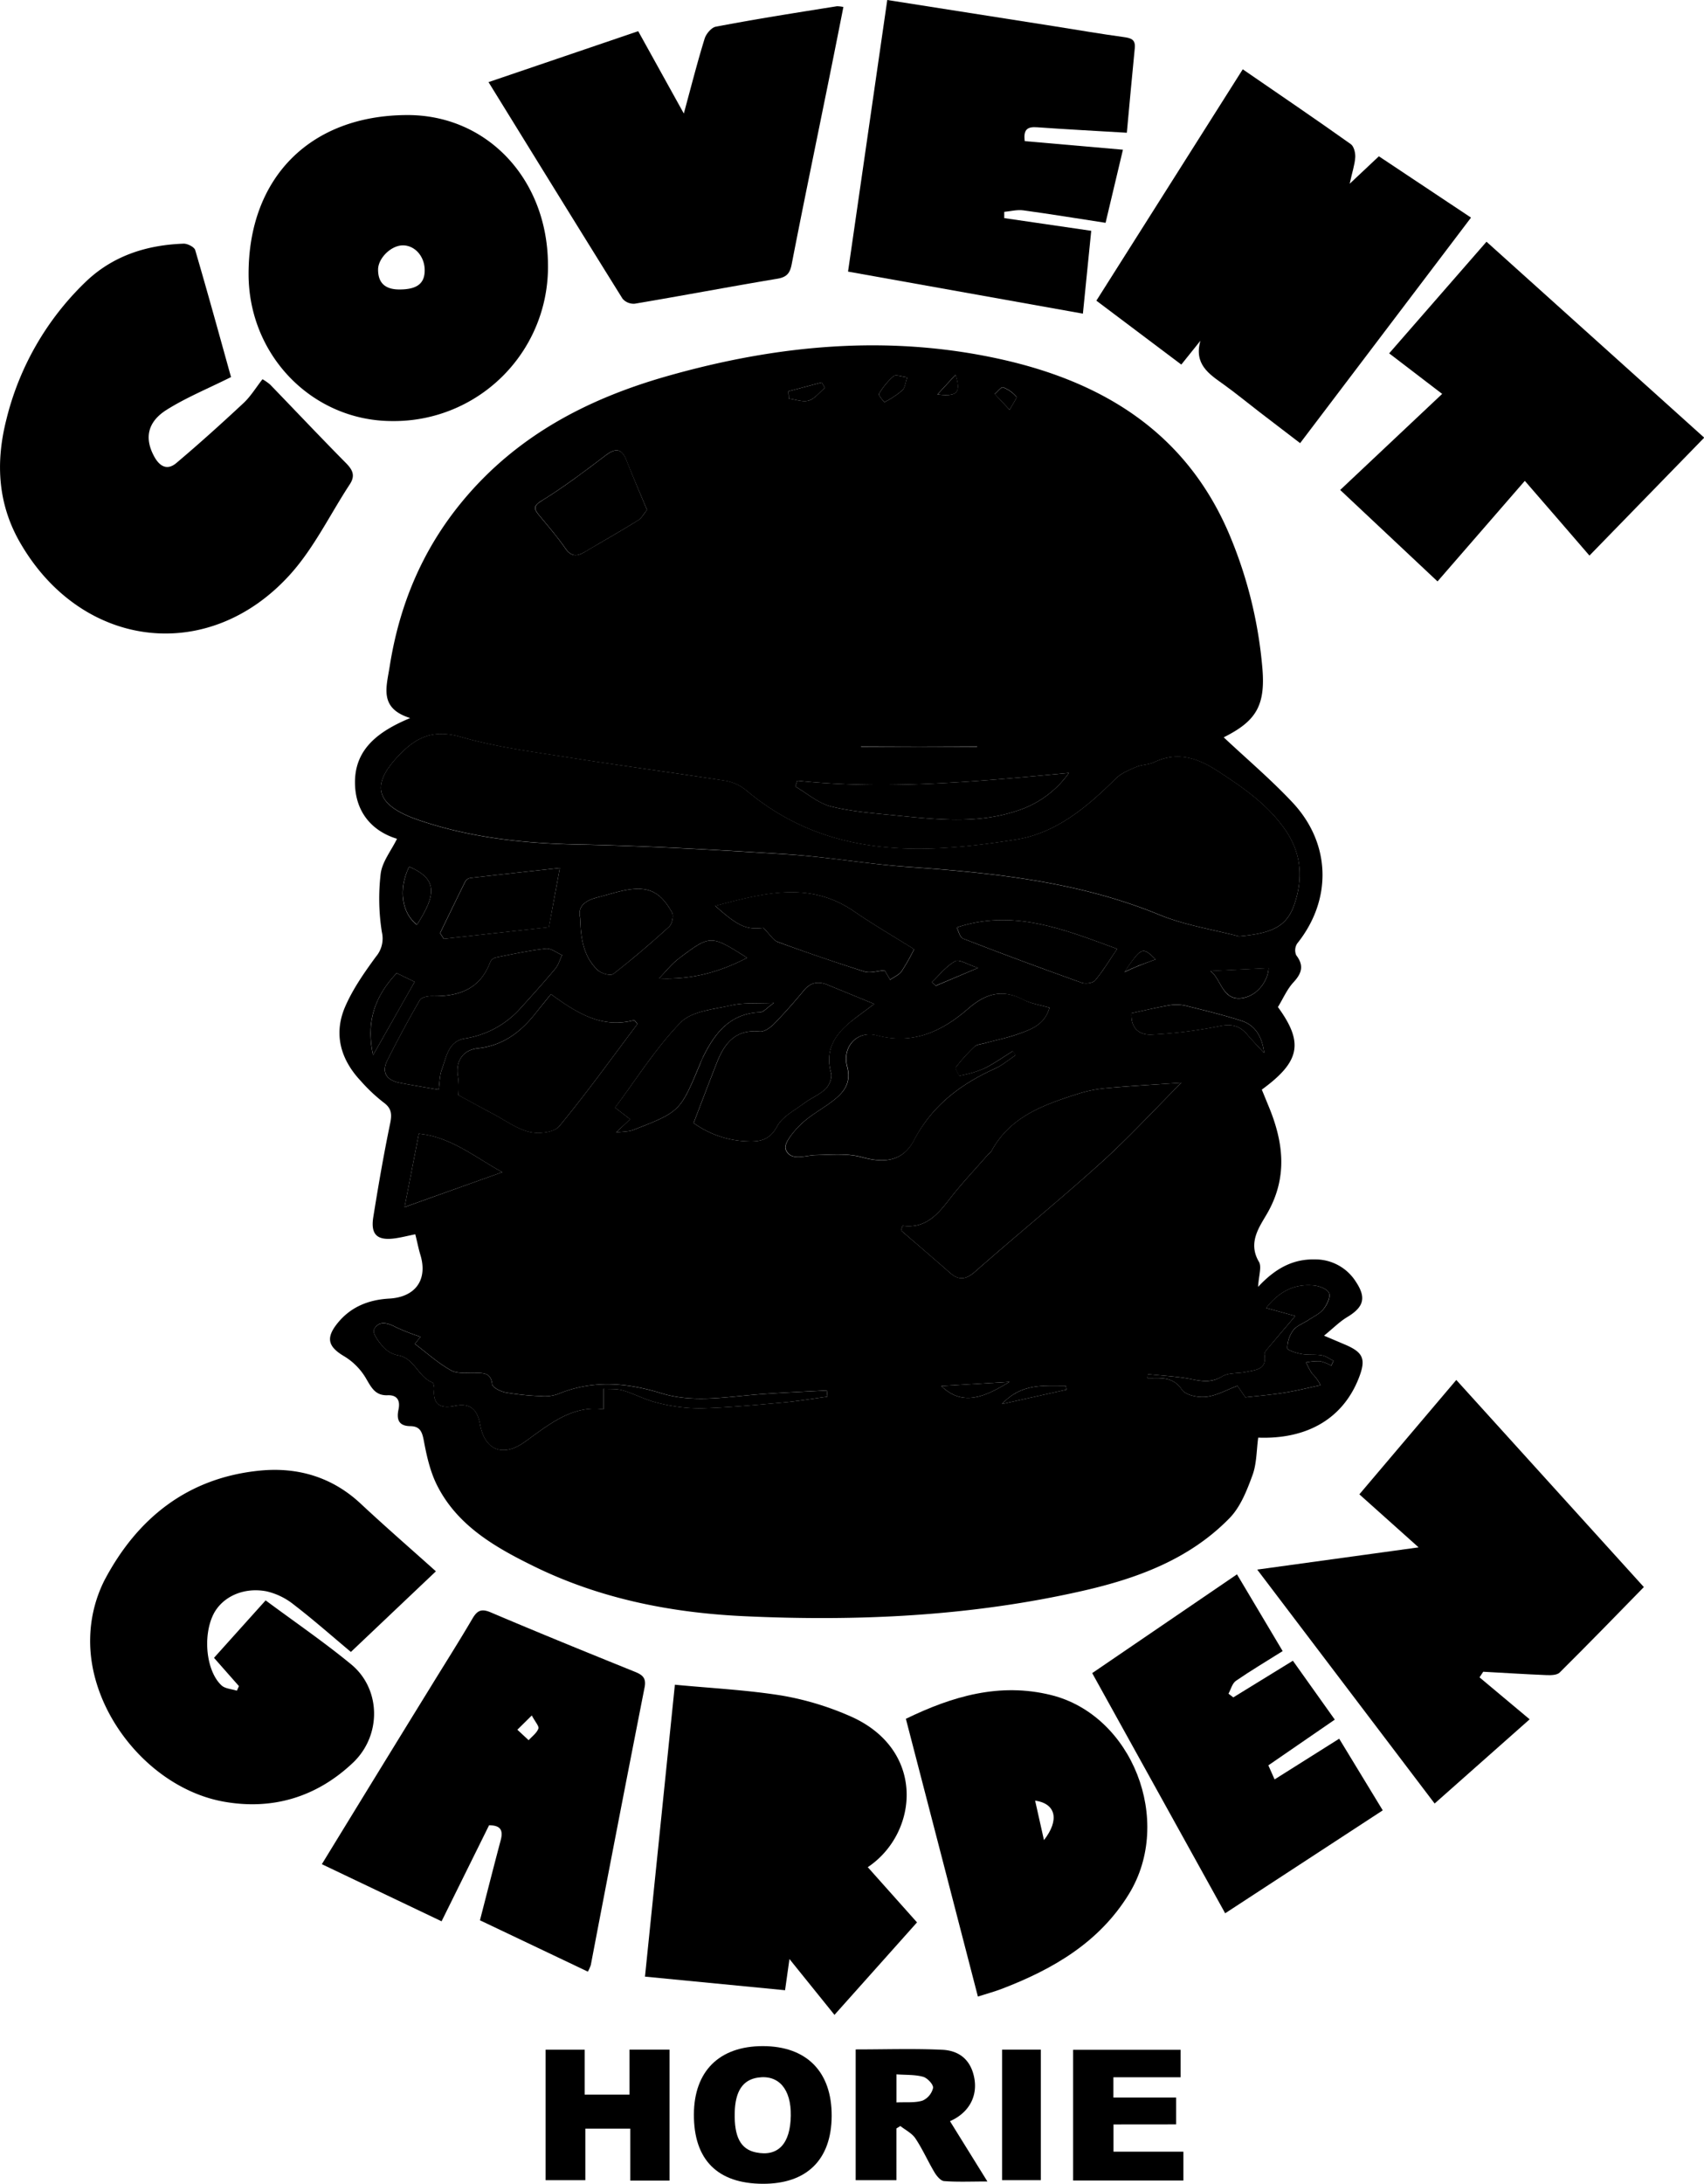<svg xmlns="http://www.w3.org/2000/svg" viewBox="0 0 546.54 700.16">
  <title>logo</title>
  <g class="a">
    <g class="b">
      <path d="M403.52,412.6c5.57-6,11.26-9,18.35-8.81a15.36,15.36,0,0,1,13,7.14c3.44,5.18,2.56,8.15-2.81,11.38-2.41,1.45-4.44,3.53-7.39,5.93l6.64,2.82c6,2.54,6.91,4.69,4.47,10.87-5.05,12.79-16.4,19.58-32.22,19-.56,4-.46,8.3-1.84,12.06-1.78,4.85-3.84,10.14-7.34,13.73-12.88,13.22-29.65,19.37-47.19,23.35-35.81,8.14-72.18,9.83-108.74,8.1-23.63-1.12-46.57-5.72-67.92-16.34-12.15-6-23.94-12.89-30.35-25.63-2.19-4.35-3.32-9.35-4.22-14.18-.54-2.9-1.19-4.74-4.38-4.77-3.71-.05-4.44-2.15-3.76-5.34.61-2.83-.38-4.69-3.49-4.57-3.91.15-5.18-2.4-6.89-5.32a20.31,20.31,0,0,0-6.89-7.08c-5.27-3.08-6.2-5.84-2.31-10.68,4.25-5.28,10-7.54,16.6-7.91,8.45-.47,12.4-6.07,10-14-.62-2-1-4.13-1.65-6.62-2.3.47-4.36,1-6.45,1.3-5.75.81-7.93-1.16-7-6.87,1.6-10,3.33-20,5.39-29.94.62-3,.49-4.88-2.14-6.78a53.33,53.33,0,0,1-7.26-6.85c-6.51-6.92-8.82-15.09-5-23.88,2.48-5.69,6.16-10.95,9.86-16a9,9,0,0,0,1.89-7.87,68.13,68.13,0,0,1-.38-18.7c.48-3.83,3.34-7.35,5.24-11.21-8-2.43-13.32-8.54-13.48-17.71-.19-11,7.41-16.71,17.7-21-10-3.14-7.65-9.74-6.57-16.57,3.1-19.7,10.46-37.34,23.19-52.78,17.32-21,40-32.93,65.75-40.26,35.16-10,70.64-13.42,106.58-5.54,32.81,7.19,59.43,23.24,73.44,55.47a140.75,140.75,0,0,1,10.87,42.86c1.23,12.68-1.76,17.72-12.33,23,7.24,6.8,15.07,13.43,22.05,20.86,12.44,13.26,12.73,31.28,1.51,45.26a4,4,0,0,0-.3,3.74c2.54,3.32,1.81,5.76-.87,8.67-2.1,2.27-3.37,5.3-5,7.95,8.32,11.42,7.15,17.48-5.17,26.47.66,1.59,1.33,3.24,2,4.88,5,11.83,6.49,23.38-.53,35.26-2.49,4.23-5.88,9.09-2.43,15C404.78,406.08,403.72,408.94,403.52,412.6Zm-6.16-112.4c10.72-.94,15.39-3.18,17.79-10.22,2.76-8.11,2.34-16-2.59-23.41-5.61-8.38-13.62-13.89-21.92-19.3-6.62-4.3-13-6.4-20.48-2.87-1.77.84-4,.75-5.77,1.53-2.31,1-4.83,2-6.56,3.75-9.12,9.06-19.07,17.45-31.9,19.51-30.41,4.88-60.49,6-86.33-15.56A14.46,14.46,0,0,0,233,250.4c-17.07-2.67-34.21-4.93-51.28-7.63C170.44,241,159,239.51,148,236.34c-7.68-2.22-13.12-.81-18.53,4.35-11.1,10.61-9.57,17.39,5,22.33,16.41,5.56,33.28,7.4,50.56,7.75,22.6.46,45.2,1.74,67.76,3.18,12.77.82,25.45,3.07,38.22,4,27.63,1.92,55,4.72,81,15.43C380.05,296.64,388.89,298,397.36,300.2ZM289.48,393l-.48,1.5c5.24,4.53,10.5,9,15.7,13.59,2.9,2.54,5.17,2.17,8.12-.43,13.35-11.75,27.16-23,40.35-34.89,8.94-8.08,17.12-17,25.73-25.62-8.35.58-16.27,1-24.17,1.74a41.91,41.91,0,0,0-8.74,1.74c-11,3.5-21.91,7.25-27.95,18.37-.3.56-1,.93-1.38,1.43-4,4.61-8.27,9.07-12,13.91C300.76,389.37,296.92,394,289.48,393Zm47.14-69.92c-3-.87-6-1.28-8.55-2.61-6.76-3.49-12.09-1.85-17.63,3-8.32,7.22-17.64,11.63-29.33,8.49-6.15-1.66-11.11,3.61-9.43,10,1.29,4.83-.66,7.81-3.82,10.41-3.45,2.84-7.59,4.89-10.81,7.94-2.36,2.23-5.81,6.33-5.1,8.18,1.54,4,6.22,1.94,9.78,1.87,4.92-.1,10.09-.6,14.7.68,7.26,2,13.16,1.29,16.68-5.42,5.85-11.13,14.95-18,26-23,2.36-1.06,4.4-2.84,6.59-4.28l-.88-1.31c-3.06,1.88-6,4-9.2,5.57a34.87,34.87,0,0,1-7.86,2.3c-.24.05-1.53-2.28-1.24-2.66a56.11,56.11,0,0,1,6-6.65c.77-.71,2.16-.79,3.28-1.1,3.53-1,7.14-1.68,10.57-2.89C330.61,330.08,335,328.67,336.62,323.08Zm-56.22-1.19-15-6.15c-2.94-1.19-5.4-.83-7.56,1.79-3.07,3.71-6.27,7.35-9.63,10.79-1.17,1.19-3.1,2.55-4.54,2.4-7.67-.78-11.28,3.7-13.72,9.89s-4.89,12.66-7.49,19.44a31.13,31.13,0,0,0,16.94,5.86c4.08.23,7.43-.25,9.84-4.78,1.65-3.1,5.53-5.08,8.57-7.35,2.25-1.69,5-2.76,7-4.68C266,348,267,345.48,266.57,344c-2-7,.9-11.94,5.95-16.15C274.78,326,277.2,324.31,280.4,321.89Zm-103.7-3.14c-1.75,2.18-3.32,4.09-4.84,6-4.76,6.1-10.54,10.49-18.55,11.34-5,.54-7.37,4.32-6.34,9.44a28.18,28.18,0,0,1,.06,5.57c3.76,2,7.53,4.11,11.33,6.12s7.45,4.74,11.51,5.69c2.95.7,7.85.16,9.49-1.81,8.78-10.59,16.81-21.81,25.11-32.81l-1-1.23C193,329.87,185,324.79,176.7,318.75ZM265.38,447.8l-.18-2c-7.67.43-15.36.71-23,1.34-10.08.84-20.18,2.62-30.14-.46-11.12-3.44-22.12-4.29-33.16.29a12.68,12.68,0,0,1-5.36.64,85,85,0,0,1-11.28-1.15c-1.65-.3-4.27-1.59-4.39-2.66-.42-3.74-2.78-3.54-5.34-3.66s-5.71.41-7.81-.76c-4.1-2.26-7.65-5.51-11.65-8.52l1.82-2.27a67.46,67.46,0,0,1-8.07-3.16c-2.72-1.48-5.53-2-6.86.87-.55,1.18,1.55,4,3,5.58a8.75,8.75,0,0,0,4.7,2.65c5.32.91,6.43,6.92,11,8.69.45.17.66,1.53.6,2.3-.45,5.05,2.35,6.12,6.5,5.24,5-1.07,7.33,1,8.22,5.92,1.5,8.27,7.31,10.67,14.36,5.6,7.84-5.63,15.26-11.84,25.22-10.43v-6.58c2.08.15,4.26-.07,6.2.51,3.82,1.14,7.4,3.11,11.26,4a55.31,55.31,0,0,0,13.63,1.74c8.79-.22,17.58-1.06,26.34-1.84C255.76,449.27,260.56,448.45,265.38,447.8ZM140.69,349.37c.33-2.29.3-4.5,1-6.42,1.51-4,2-9.17,7.53-10a30.06,30.06,0,0,0,18-10c3.7-4.06,7.37-8.15,10.89-12.37,1-1.21,1.47-2.89,2.18-4.36-1.74-.74-3.56-2.25-5.19-2.07-5.43.61-10.81,1.79-16.18,2.86a2.78,2.78,0,0,0-1.71,1.53c-3.32,8.78-10.28,11-18.79,10.83-1.28,0-3.25.39-3.76,1.27q-5.47,9.48-10.4,19.28c-2,3.89-.3,6.4,3.83,7.22S136.26,348.6,140.69,349.37ZM244.84,297.5c2.14,2.13,3.19,4,4.72,4.56q13.76,5,27.75,9.48c1.8.57,4-.21,6.44-.4l1.76,3c1.26-.89,2.85-1.54,3.69-2.72a69.26,69.26,0,0,0,4-7.06c-6.66-4.18-13.09-7.9-19.19-12.1-14.48-10-29.25-5.77-44.6-1.81C236.86,297.09,239.39,298.13,244.84,297.5Zm10.9-47.19c-.21.62-.43,1.24-.65,1.86,3.8,2.2,7.35,5.35,11.45,6.39,6.7,1.69,13.73,2.18,20.65,2.87,12.91,1.28,25.83,2.82,38.6-1.34a32.48,32.48,0,0,0,17.06-12.27C313.16,250.62,284.54,253.33,255.74,250.31ZM197.59,363.09c2.21-.3,4-.22,5.58-.82,15-5.85,15-5.88,21.42-21.21.31-.77.59-1.55,1-2.3,3.77-7.65,8.64-13.83,18.19-14.21,1.14,0,2.24-1.46,4.46-3-5.58.25-9.64-.12-13.41.73-5.73,1.3-12.9,1.84-16.53,5.56-8,8.23-14.23,18.24-21,27.28l4.83,3.73Zm9.93-199.61c-2.35-5.63-4.55-10.65-6.55-15.76-1.49-3.82-3.35-4.28-6.68-1.76-6.66,5.06-13.36,10.13-20.46,14.52-3,1.82-2.54,2.76-.88,4.78,2.85,3.47,5.82,6.86,8.35,10.55,1.9,2.78,3.81,2.59,6.27,1.14,5.68-3.37,11.43-6.61,17-10.08C205.85,166.1,206.61,164.57,207.52,163.48Zm-28,114.82c-10,1.09-19.35,2.11-28.7,3.19a2.33,2.33,0,0,0-1.57,1.06c-2.75,5.52-5.42,11.08-8.12,16.62l1.2,1.83,33.69-3.73C177.2,291.12,178.24,285.45,179.56,278.3Zm127.33,19.05c.5.92.93,3.15,2.06,3.59,12.58,4.9,25.25,9.58,38,14.13,1.25.45,3.59.15,4.33-.73,2.49-2.95,4.49-6.32,7.08-10.11C341.07,297.92,325.07,291.37,306.89,297.35ZM415.44,421.93c-3.25,3.84-5.88,6.91-8.46,10-.6.72-1.52,1.68-1.4,2.38.82,4.89-2.89,4.9-5.86,5.56-2.56.56-5.59.16-7.67,1.41-3.24,1.94-6.08,1.65-9.48,1-4.7-1-9.56-1.17-14.35-1.7l-.15,1.29c4.07.06,8.08-.71,11.07,3.74,1.18,1.76,5.2,2.52,7.76,2.23,3.39-.39,6.6-2.25,10-3.51l2.56,3.68c4.34-.5,8.46-.82,12.53-1.48,3.88-.62,7.71-1.59,11.56-2.41a12.75,12.75,0,0,0-2.71-3.72,24.73,24.73,0,0,1-1.92-3.6,21.92,21.92,0,0,1,4.46-.38,14.9,14.9,0,0,1,3.62,1.43c.24-.52.48-1,.71-1.55-1.25-.61-2.44-1.53-3.76-1.75-2.11-.36-4.35-.05-6.45-.43-1.67-.3-4.55-1.17-4.57-1.84a9.63,9.63,0,0,1,1.87-5.77c1.13-1.48,3.25-2.2,4.9-3.3s3.6-2,4.77-3.44,2.34-3.85,1.82-5.17-3.1-2.28-4.88-2.45c-6.19-.61-11.11,1.88-15.3,7.22ZM186.09,294.32c.16,6.75,1.12,12.51,5.68,16.78,1.11,1,4,1.85,4.91,1.18,6.17-4.77,12.11-9.86,17.88-15.11,1-.89,1.6-3.52,1-4.58-3.95-7.11-8.13-8.77-16.28-6.92-2.59.59-5.13,1.41-7.72,2.06C187.72,288.71,185.15,290.58,186.09,294.32Zm-25,81.5c-9-5-16.58-11.3-26.74-12.33-1.53,7.82-3,15.43-4.59,23.54Zm201.82-51c-.25,4.59,2.2,7.19,6.77,6.86a146,146,0,0,0,21.1-2.62c4-.88,6.71-.37,9.24,2.6,1.74,2,3.62,4,5.44,5.95-.59-5-2.69-8.89-7.34-10.37-5.64-1.8-11.4-3.22-17.15-4.64a14,14,0,0,0-5.38-.39C371.36,322.91,367.2,323.94,362.91,324.85ZM239.63,307.09c-11.67-7.39-11.72-7.46-21.91.23-2.37,1.79-4.24,4.24-6.34,6.38C221.77,314.17,230.77,311.69,239.63,307.09ZM127.22,312c-6.73,7.18-10,15.27-7.56,26.3,4.78-8.42,9-15.92,13.33-23.51Zm4-34.08c-3.48,7.07-2.44,14.78,2.5,18.6C139.81,287,140.58,281.9,131.24,277.88Zm257,33.4c3.61,2.62,3.77,10.05,10.73,8.61,4.65-1,7.83-5.73,7.93-9.51ZM301.9,444.38c7,6.83,14.27,3.3,21.89-1.33Zm19.47,5.77,20.7-4.59-.3-1.27C334.87,444.34,327.72,443.37,321.37,450.15ZM291,120.94c-1.78-.17-3.67-.93-4.43-.31a22.8,22.8,0,0,0-4.67,5.69c-.23.37,1.7,2.65,1.83,2.59a29,29,0,0,0,5.73-3.82C290.26,124.33,290.34,122.76,291,120.94Zm7.87,194,1.33,1.11,13.51-5.72c-3.39-1.08-6.05-2.86-7.33-2.15C303.48,309.77,301.3,312.6,298.84,314.93ZM264.57,124.36c-.34-.58-.67-1.16-1-1.75l-10.69,2.85c0,.78.09,1.56.13,2.34,2.15.27,4.51,1.2,6.4.63S262.87,125.78,264.57,124.36Zm48.82,115.12v-.25H276.18v.25Zm10.44-108.07c1.14-2.17,2.44-3.91,2.15-4.24a10.41,10.41,0,0,0-4.26-3c-.57-.2-1.75,1.37-2.66,2.13ZM370.66,307.6c-4.23-4.09-4.42-4.15-10,4.06,1.65-.74,3.1-1.42,4.58-2C366.85,309,368.53,308.39,370.66,307.6Zm-70-181.14c6.41.8,7.59-.61,5.81-6.3Z"/>
      <path d="M74.1,120.9c-7.43,3.71-14.37,6.55-20.63,10.48s-7.18,9.2-4,15c1.83,3.36,4.32,4.48,7.18,2,7.33-6.19,14.46-12.62,21.47-19.16,2.28-2.13,3.94-4.91,6.07-7.63a16,16,0,0,1,2.43,1.69c8.11,8.38,16.11,16.86,24.31,25.15,2.14,2.17,3.12,4,1.28,6.82-6.28,9.57-11.36,20.18-18.88,28.63-26,29.16-66.6,24.44-86.49-9.23C-.72,162-1.48,148.51,2,134.68A91.37,91.37,0,0,1,27.21,90.62C36,82.05,46.92,78.54,58.94,78.12c1.24,0,3.38,1.07,3.67,2.07C66.63,93.88,70.4,107.64,74.1,120.9Z"/>
      <path d="M139.81,503.79l-27.26,25.85c-6.17-5.15-12.1-10.4-18.37-15.21a21.75,21.75,0,0,0-8.83-4.25c-7.55-1.38-14.31,2-17,7.6-3.34,7-2.17,18.06,2.69,22.58,1.16,1.08,3.26,1.16,4.93,1.71l.67-1.47-8-9.07c5.52-6.14,10.94-12.18,16.56-18.42,9.35,6.94,18.71,13.34,27.43,20.51,9.58,7.88,9.82,22.77.58,31.54-11.61,11-25.78,15.29-41.45,12.48-23.65-4.24-43.56-28.76-42.83-52.73a43,43,0,0,1,4.52-18.14c10.55-20.06,26.8-33,49.94-35.27,12-1.17,23.05,2,32.22,10.53C123.37,489.28,131.41,496.27,139.81,503.79Z"/>
      <path d="M474.54,537.79l16.08,13.45-30.48,27-56.9-75L455,496.11l-19-17,31.09-36.67,60.16,66.4c-9,9.23-17.94,18.4-27,27.4-.84.84-2.75.88-4.15.83-6.79-.27-13.58-.71-20.37-1.08Z"/>
      <path d="M398.6,22.22c12,8.25,23.41,16,34.66,24,1,.71,1.51,2.82,1.42,4.23-.16,2.42-1,4.8-1.78,8.46,3.64-3.41,6.44-6.05,9.36-8.8l29.55,19.66L417,142.08c-4.47-3.43-8.77-6.72-13.07-10-3.82-2.94-7.54-6-11.47-8.83-4.74-3.36-9.56-6.51-7.44-14l-6.13,7.64L351.65,96.4Z"/>
      <path d="M130.53,36.89c25.59-.11,45,20.4,45.22,47.72A49.4,49.4,0,0,1,126,135c-25.58.1-46.19-20.83-46.27-47C79.65,57,99.48,37,130.53,36.89Zm-2.38,55.92c5.72,0,8.18-2,8.06-6.43-.12-4.28-3.18-7.68-6.94-7.71s-7.87,4-8,7.59C121.2,90.65,123.47,92.83,128.15,92.81Z"/>
      <path d="M267.65,646l-14.44-17.9-1.41,10-44.93-4.36c3.16-30.82,6.3-61.5,9.59-93.59,11.7,1.12,23.11,1.68,34.32,3.48a93.61,93.61,0,0,1,21.4,6.39c25,10.57,22.53,37.67,6.15,48.63l15.79,17.7Z"/>
      <path d="M141.63,616l-38.4-18.31c11.85-19.35,23.4-38.2,35-57,4.44-7.24,9-14.4,13.29-21.72,1.55-2.63,2.88-3.3,5.91-2,15.3,6.5,30.7,12.77,46.12,19,2.51,1,3.78,2,3.2,5Q198,585.44,189.5,630a12.35,12.35,0,0,1-.95,2.14l-34.61-16.46c2.24-8.68,4.39-17.17,6.64-25.62.81-3,.22-4.86-3.72-4.84ZM170.57,550l-4.63,4.58,3.62,3.36c1.08-1.21,2.57-2.27,3.1-3.68C173,553.49,171.66,552.1,170.57,550Z"/>
      <path d="M156.69,26.33,204.7,10l14.63,26.4c2.39-8.78,4.34-16.47,6.67-24,.47-1.54,2.17-3.57,3.59-3.84C242.5,6.1,255.48,4.06,268.44,2a10.36,10.36,0,0,1,2.07.24c-2,10.13-4,20.16-6.05,30.17-3.53,17.43-7.14,34.84-10.53,52.3-.56,2.9-1.58,4.15-4.62,4.66-15.25,2.55-30.45,5.43-45.69,8a4.72,4.72,0,0,1-3.93-1.58C185.33,72.76,171.11,49.68,156.69,26.33Z"/>
      <path d="M354.6,71.44c-9.31-1.43-17.84-2.83-26.41-4-2-.27-4.06.31-6.09.49,0,.67,0,1.35,0,2L350,74c-.88,8.73-1.72,17.11-2.67,26.56L272,87.08c4.23-29.26,8.38-58,12.58-87.08l53.66,8.43c7.4,1.17,14.79,2.45,22.21,3.46,2.32.32,3.8.77,3.52,3.54-.89,8.9-1.68,17.81-2.55,27.13-9.88-.59-19.32-1.08-28.74-1.75-2.9-.21-4.54.45-4,4.44L360.17,48C358.28,55.94,356.5,63.41,354.6,71.44Z"/>
      <path d="M489.07,154.17l-28,32.24-31.22-29.32,32.71-30.8-17-13,31.22-35.79,69.83,62.82L509.8,178.13C502.81,170,496.1,162.29,489.07,154.17Z"/>
      <path d="M290.55,551.08c15-7.29,30.12-11.67,46.52-7.63,26.08,6.42,39.39,40.29,25.06,63.74-9.5,15.55-24.35,24.16-40.82,30.47-2.3.88-4.7,1.52-7.66,2.47C306,610.55,298.35,581.16,290.55,551.08ZM332,577.3c1,4.42,1.85,8.24,2.84,12.67C339.87,583.52,338.7,578.27,332,577.3Z"/>
      <path d="M443.5,580.43l-50.54,33-42.65-77,46.44-31.67c4.85,8.15,9.63,16.19,14.65,24.61-5.24,3.3-10.22,6.25-15,9.54-1.18.82-1.61,2.72-2.38,4.12l1.55,1.18,19.11-11.75,13.44,18.88L406.81,566c.61,1.36,1.19,2.66,2,4.51l20.72-13.05Z"/>
      <path d="M274.45,657.08c9.46,0,18.61-.31,27.72.11,6,.27,9.35,3.75,10.33,9.1s-1.26,10.16-6.22,13c-.82.47-1.69.85-1.58.8l12,19.33c-5.45,0-9.7.2-13.9-.13-1.1-.08-2.36-1.62-3.06-2.78-2.13-3.57-3.81-7.42-6.11-10.87-1.11-1.68-3.2-2.71-4.85-4l-1.25.77V699H274.45Zm13.09,17c3.14-.16,5.93.18,8.36-.59a5.93,5.93,0,0,0,3.37-4.06c.16-1.07-1.8-3.18-3.17-3.57-2.6-.73-5.45-.56-8.56-.79Z"/>
      <path d="M222.56,677.93c.05-13.87,8.13-21.89,22.07-21.91,14.09,0,22.2,8.21,22.12,22.43-.08,14-8,21.78-22.14,21.71C230.1,700.09,222.51,692.44,222.56,677.93Zm31.08.38c.13-8.52-3.9-13.18-10.54-12.2-4.87.72-7.29,4.37-7.45,11.26-.18,7.77,1.91,11.71,6.78,12.72C249.52,691.57,253.51,687.38,253.64,678.31Z"/>
      <path d="M175,657.17h12.52v14.39h14.39V657.14h12.85v42H202.15V682.48H187.74V699H175Z"/>
      <path d="M357.14,681.13v8.74h22.42v9.23H344.19V657.2h34.48V666H357.11v6.5h20.12v8.61Z"/>
      <path d="M321.42,657.15h12.41V699H321.42Z"/>
      <path class="c" d="M397.36,300.2c-8.47-2.23-17.31-3.56-25.34-6.86-26-10.71-53.36-13.51-81-15.43-12.77-.89-25.45-3.14-38.22-4-22.56-1.44-45.16-2.72-67.76-3.18-17.28-.35-34.15-2.19-50.56-7.75-14.59-4.94-16.12-11.72-5-22.33,5.41-5.16,10.85-6.57,18.53-4.35,11,3.17,22.44,4.64,33.76,6.43,17.07,2.7,34.21,5,51.28,7.63a14.46,14.46,0,0,1,6.56,3.23c25.84,21.55,55.92,20.44,86.33,15.56,12.83-2.06,22.78-10.45,31.9-19.51,1.73-1.72,4.25-2.76,6.56-3.75,1.81-.78,4-.69,5.77-1.53,7.52-3.53,13.86-1.43,20.48,2.87,8.3,5.41,16.31,10.92,21.92,19.3,4.93,7.38,5.35,15.3,2.59,23.41C412.75,297,408.08,299.26,397.36,300.2Z"/>
      <path class="c" d="M289.48,393c7.44,1,11.28-3.63,15.17-8.66,3.74-4.84,8-9.3,12-13.91.43-.5,1.08-.87,1.38-1.43,6-11.12,16.94-14.87,27.95-18.37a41.91,41.91,0,0,1,8.74-1.74c7.9-.7,15.82-1.16,24.17-1.74-8.61,8.63-16.79,17.54-25.73,25.62-13.19,11.92-27,23.14-40.35,34.89-2.95,2.6-5.22,3-8.12.43-5.2-4.56-10.46-9.06-15.7-13.59Z"/>
      <path class="c" d="M336.62,323.08c-1.59,5.59-6,7-10.18,8.48-3.43,1.21-7,1.93-10.57,2.89-1.12.31-2.51.39-3.28,1.1a56.11,56.11,0,0,0-6,6.65c-.29.38,1,2.71,1.24,2.66a34.87,34.87,0,0,0,7.86-2.3c3.21-1.56,6.14-3.69,9.2-5.57l.88,1.31c-2.19,1.44-4.23,3.22-6.59,4.28-11.07,5-20.17,11.83-26,23-3.52,6.71-9.42,7.43-16.68,5.42-4.61-1.28-9.78-.78-14.7-.68-3.56.07-8.24,2.15-9.78-1.87-.71-1.85,2.74-6,5.1-8.18,3.22-3.05,7.36-5.1,10.81-7.94,3.16-2.6,5.11-5.58,3.82-10.41-1.68-6.35,3.28-11.62,9.43-10,11.69,3.14,21-1.27,29.33-8.49,5.54-4.81,10.87-6.45,17.63-3C330.63,321.8,333.66,322.21,336.62,323.08Z"/>
      <path class="c" d="M280.4,321.89c-3.2,2.42-5.62,4.11-7.88,6-5,4.21-7.95,9.15-5.95,16.15.41,1.45-.56,3.94-1.74,5.07-2,1.92-4.78,3-7,4.68-3,2.27-6.92,4.25-8.57,7.35-2.41,4.53-5.76,5-9.84,4.78a31.13,31.13,0,0,1-16.94-5.86c2.6-6.78,5-13.13,7.49-19.44s6.05-10.67,13.72-9.89c1.44.15,3.37-1.21,4.54-2.4,3.36-3.44,6.56-7.08,9.63-10.79,2.16-2.62,4.62-3,7.56-1.79Z"/>
      <path class="c" d="M176.7,318.75c8.32,6,16.28,11.12,26.75,8.34l1,1.23c-8.3,11-16.33,22.22-25.11,32.81-1.64,2-6.54,2.51-9.49,1.81-4.06-.95-7.71-3.67-11.51-5.69s-7.57-4.08-11.33-6.12a28.18,28.18,0,0,0-.06-5.57c-1-5.12,1.31-8.9,6.34-9.44,8-.85,13.79-5.24,18.55-11.34C173.38,322.84,175,320.93,176.7,318.75Z"/>
      <path class="c" d="M265.38,447.8c-4.82.65-9.62,1.47-14.46,1.9-8.76.78-17.55,1.62-26.34,1.84A55.31,55.31,0,0,1,211,449.8c-3.86-.9-7.44-2.87-11.26-4-1.94-.58-4.12-.36-6.2-.51v6.58c-10-1.41-17.38,4.8-25.22,10.43-7.05,5.07-12.86,2.67-14.36-5.6-.89-4.88-3.19-7-8.22-5.92-4.15.88-6.95-.19-6.5-5.24.06-.77-.15-2.13-.6-2.3-4.55-1.77-5.66-7.78-11-8.69a8.75,8.75,0,0,1-4.7-2.65c-1.42-1.59-3.52-4.4-3-5.58,1.33-2.84,4.14-2.35,6.86-.87a67.46,67.46,0,0,0,8.07,3.16l-1.82,2.27c4,3,7.55,6.26,11.65,8.52,2.1,1.17,5.17.65,7.81.76s4.92-.08,5.34,3.66c.12,1.07,2.74,2.36,4.39,2.66a85,85,0,0,0,11.28,1.15,12.68,12.68,0,0,0,5.36-.64c11-4.58,22-3.73,33.16-.29,10,3.08,20.06,1.3,30.14.46,7.66-.63,15.35-.91,23-1.34Z"/>
      <path class="c" d="M140.69,349.37c-4.43-.77-8.54-1.42-12.61-2.23s-5.79-3.33-3.83-7.22q4.92-9.8,10.4-19.28c.51-.88,2.48-1.3,3.76-1.27,8.51.21,15.47-2.05,18.79-10.83a2.78,2.78,0,0,1,1.71-1.53c5.37-1.07,10.75-2.25,16.18-2.86,1.63-.18,3.45,1.33,5.19,2.07-.71,1.47-1.17,3.15-2.18,4.36-3.52,4.22-7.19,8.31-10.89,12.37a30.06,30.06,0,0,1-18,10c-5.49.86-6,6-7.53,10C141,344.87,141,347.08,140.69,349.37Z"/>
      <path class="c" d="M244.84,297.5c-5.45.63-8-.41-15.45-7.09,15.35-4,30.12-8.16,44.6,1.81,6.1,4.2,12.53,7.92,19.19,12.1a69.26,69.26,0,0,1-4,7.06c-.84,1.18-2.43,1.83-3.69,2.72l-1.76-3c-2.4.19-4.64,1-6.44.4q-14-4.41-27.75-9.48C248,301.5,247,299.63,244.84,297.5Z"/>
      <path class="c" d="M255.74,250.31c28.8,3,57.42.31,87.11-2.49a32.48,32.48,0,0,1-17.06,12.27c-12.77,4.16-25.69,2.62-38.6,1.34-6.92-.69-13.95-1.18-20.65-2.87-4.1-1-7.65-4.19-11.45-6.39C255.31,251.55,255.53,250.93,255.74,250.31Z"/>
      <path class="c" d="M197.59,363.09l4.5-4.24-4.83-3.73c6.77-9,13-19.05,21-27.28,3.63-3.72,10.8-4.26,16.53-5.56,3.77-.85,7.83-.48,13.41-.73-2.22,1.54-3.32,3-4.46,3-9.55.38-14.42,6.56-18.19,14.21-.37.75-.65,1.53-1,2.3-6.39,15.33-6.38,15.36-21.42,21.21C201.62,362.87,199.8,362.79,197.59,363.09Z"/>
      <path class="c" d="M207.52,163.48c-.91,1.09-1.67,2.62-2.91,3.39-5.61,3.47-11.36,6.71-17,10.08-2.46,1.45-4.37,1.64-6.27-1.14-2.53-3.69-5.5-7.08-8.35-10.55-1.66-2-2.07-3,.88-4.78,7.1-4.39,13.8-9.46,20.46-14.52,3.33-2.52,5.19-2.06,6.68,1.76C203,152.83,205.17,157.85,207.52,163.48Z"/>
      <path class="c" d="M179.56,278.3c-1.32,7.15-2.36,12.82-3.5,19L142.37,301l-1.2-1.83c2.7-5.54,5.37-11.1,8.12-16.62a2.33,2.33,0,0,1,1.57-1.06C160.21,280.41,169.57,279.39,179.56,278.3Z"/>
      <path class="c" d="M306.89,297.35c18.18-6,34.18.57,51.43,6.88-2.59,3.79-4.59,7.16-7.08,10.11-.74.88-3.08,1.18-4.33.73-12.71-4.55-25.38-9.23-38-14.13C307.82,300.5,307.39,298.27,306.89,297.35Z"/>
      <path class="c" d="M415.44,421.93l-9.35-2.57c4.19-5.34,9.11-7.83,15.3-7.22,1.78.17,4.38,1.16,4.88,2.45s-.7,3.75-1.82,5.17-3.12,2.35-4.77,3.44-3.77,1.82-4.9,3.3a9.63,9.63,0,0,0-1.87,5.77c0,.67,2.9,1.54,4.57,1.84,2.1.38,4.34.07,6.45.43,1.32.22,2.51,1.14,3.76,1.75-.23.52-.47,1-.71,1.55a14.9,14.9,0,0,0-3.62-1.43,21.92,21.92,0,0,0-4.46.38,24.73,24.73,0,0,0,1.92,3.6,12.75,12.75,0,0,1,2.71,3.72c-3.85.82-7.68,1.79-11.56,2.41-4.07.66-8.19,1-12.53,1.48l-2.56-3.68c-3.38,1.26-6.59,3.12-10,3.51-2.56.29-6.58-.47-7.76-2.23-3-4.45-7-3.68-11.07-3.74l.15-1.29c4.79.53,9.65.74,14.35,1.7,3.4.69,6.24,1,9.48-1,2.08-1.25,5.11-.85,7.67-1.41,3-.66,6.68-.67,5.86-5.56-.12-.7.8-1.66,1.4-2.38C409.56,428.84,412.19,425.77,415.44,421.93Z"/>
      <path class="c" d="M186.09,294.32c-.94-3.74,1.63-5.61,5.48-6.59,2.59-.65,5.13-1.47,7.72-2.06,8.15-1.85,12.33-.19,16.28,6.92.59,1.06,0,3.69-1,4.58-5.77,5.25-11.71,10.34-17.88,15.11-.87.67-3.8-.13-4.91-1.18C187.21,306.83,186.25,301.07,186.09,294.32Z"/>
      <path class="c" d="M161.09,375.82,129.76,387c1.58-8.11,3.06-15.72,4.59-23.54C144.51,364.52,152.07,370.79,161.09,375.82Z"/>
      <path class="c" d="M362.91,324.85c4.29-.91,8.45-1.94,12.68-2.61a14,14,0,0,1,5.38.39c5.75,1.42,11.51,2.84,17.15,4.64,4.65,1.48,6.75,5.36,7.34,10.37-1.82-2-3.7-3.91-5.44-5.95-2.53-3-5.23-3.48-9.24-2.6a146,146,0,0,1-21.1,2.62C365.11,332,362.66,329.44,362.91,324.85Z"/>
      <path class="c" d="M239.63,307.09c-8.86,4.6-17.86,7.08-28.25,6.61,2.1-2.14,4-4.59,6.34-6.38C227.91,299.63,228,299.7,239.63,307.09Z"/>
      <path class="c" d="M127.22,312l5.77,2.79c-4.3,7.59-8.55,15.09-13.33,23.51C117.26,327.23,120.49,319.14,127.22,312Z"/>
      <path class="c" d="M131.24,277.88c9.34,4,8.57,9.12,2.5,18.6C128.8,292.66,127.76,285,131.24,277.88Z"/>
      <path class="c" d="M388.22,311.28l18.66-.9c-.1,3.78-3.28,8.55-7.93,9.51C392,321.33,391.83,313.9,388.22,311.28Z"/>
      <path class="c" d="M301.9,444.38l21.89-1.33C316.17,447.68,308.92,451.21,301.9,444.38Z"/>
      <path class="c" d="M321.37,450.15c6.35-6.78,13.5-5.81,20.4-5.86l.3,1.27Z"/>
      <path class="c" d="M291,120.94c-.63,1.82-.71,3.39-1.54,4.15a29,29,0,0,1-5.73,3.82c-.13.06-2.06-2.22-1.83-2.59a22.8,22.8,0,0,1,4.67-5.69C287.3,120,289.19,120.77,291,120.94Z"/>
      <path class="c" d="M298.84,314.93c2.46-2.33,4.64-5.16,7.51-6.76,1.28-.71,3.94,1.07,7.33,2.15L300.17,316Z"/>
      <path class="c" d="M264.57,124.36c-1.7,1.42-3.21,3.48-5.16,4.07s-4.25-.36-6.4-.63c0-.78-.09-1.56-.13-2.34l10.69-2.85C263.9,123.2,264.23,123.78,264.57,124.36Z"/>
      <ellipse class="c" cx="294.79" cy="239.36" rx="26.31" ry="0.18"/>
      <path class="c" d="M323.83,131.41l-4.77-5.06c.91-.76,2.09-2.33,2.66-2.13a10.41,10.41,0,0,1,4.26,3C326.27,127.5,325,129.24,323.83,131.41Z"/>
      <path class="c" d="M370.66,307.6c-2.13.79-3.81,1.37-5.45,2-1.48.6-2.93,1.28-4.58,2C366.24,303.45,366.43,303.51,370.66,307.6Z"/>
      <path class="c" d="M300.7,126.46l5.81-6.3C308.29,125.85,307.11,127.26,300.7,126.46Z"/>
    </g>
  </g>
</svg>
